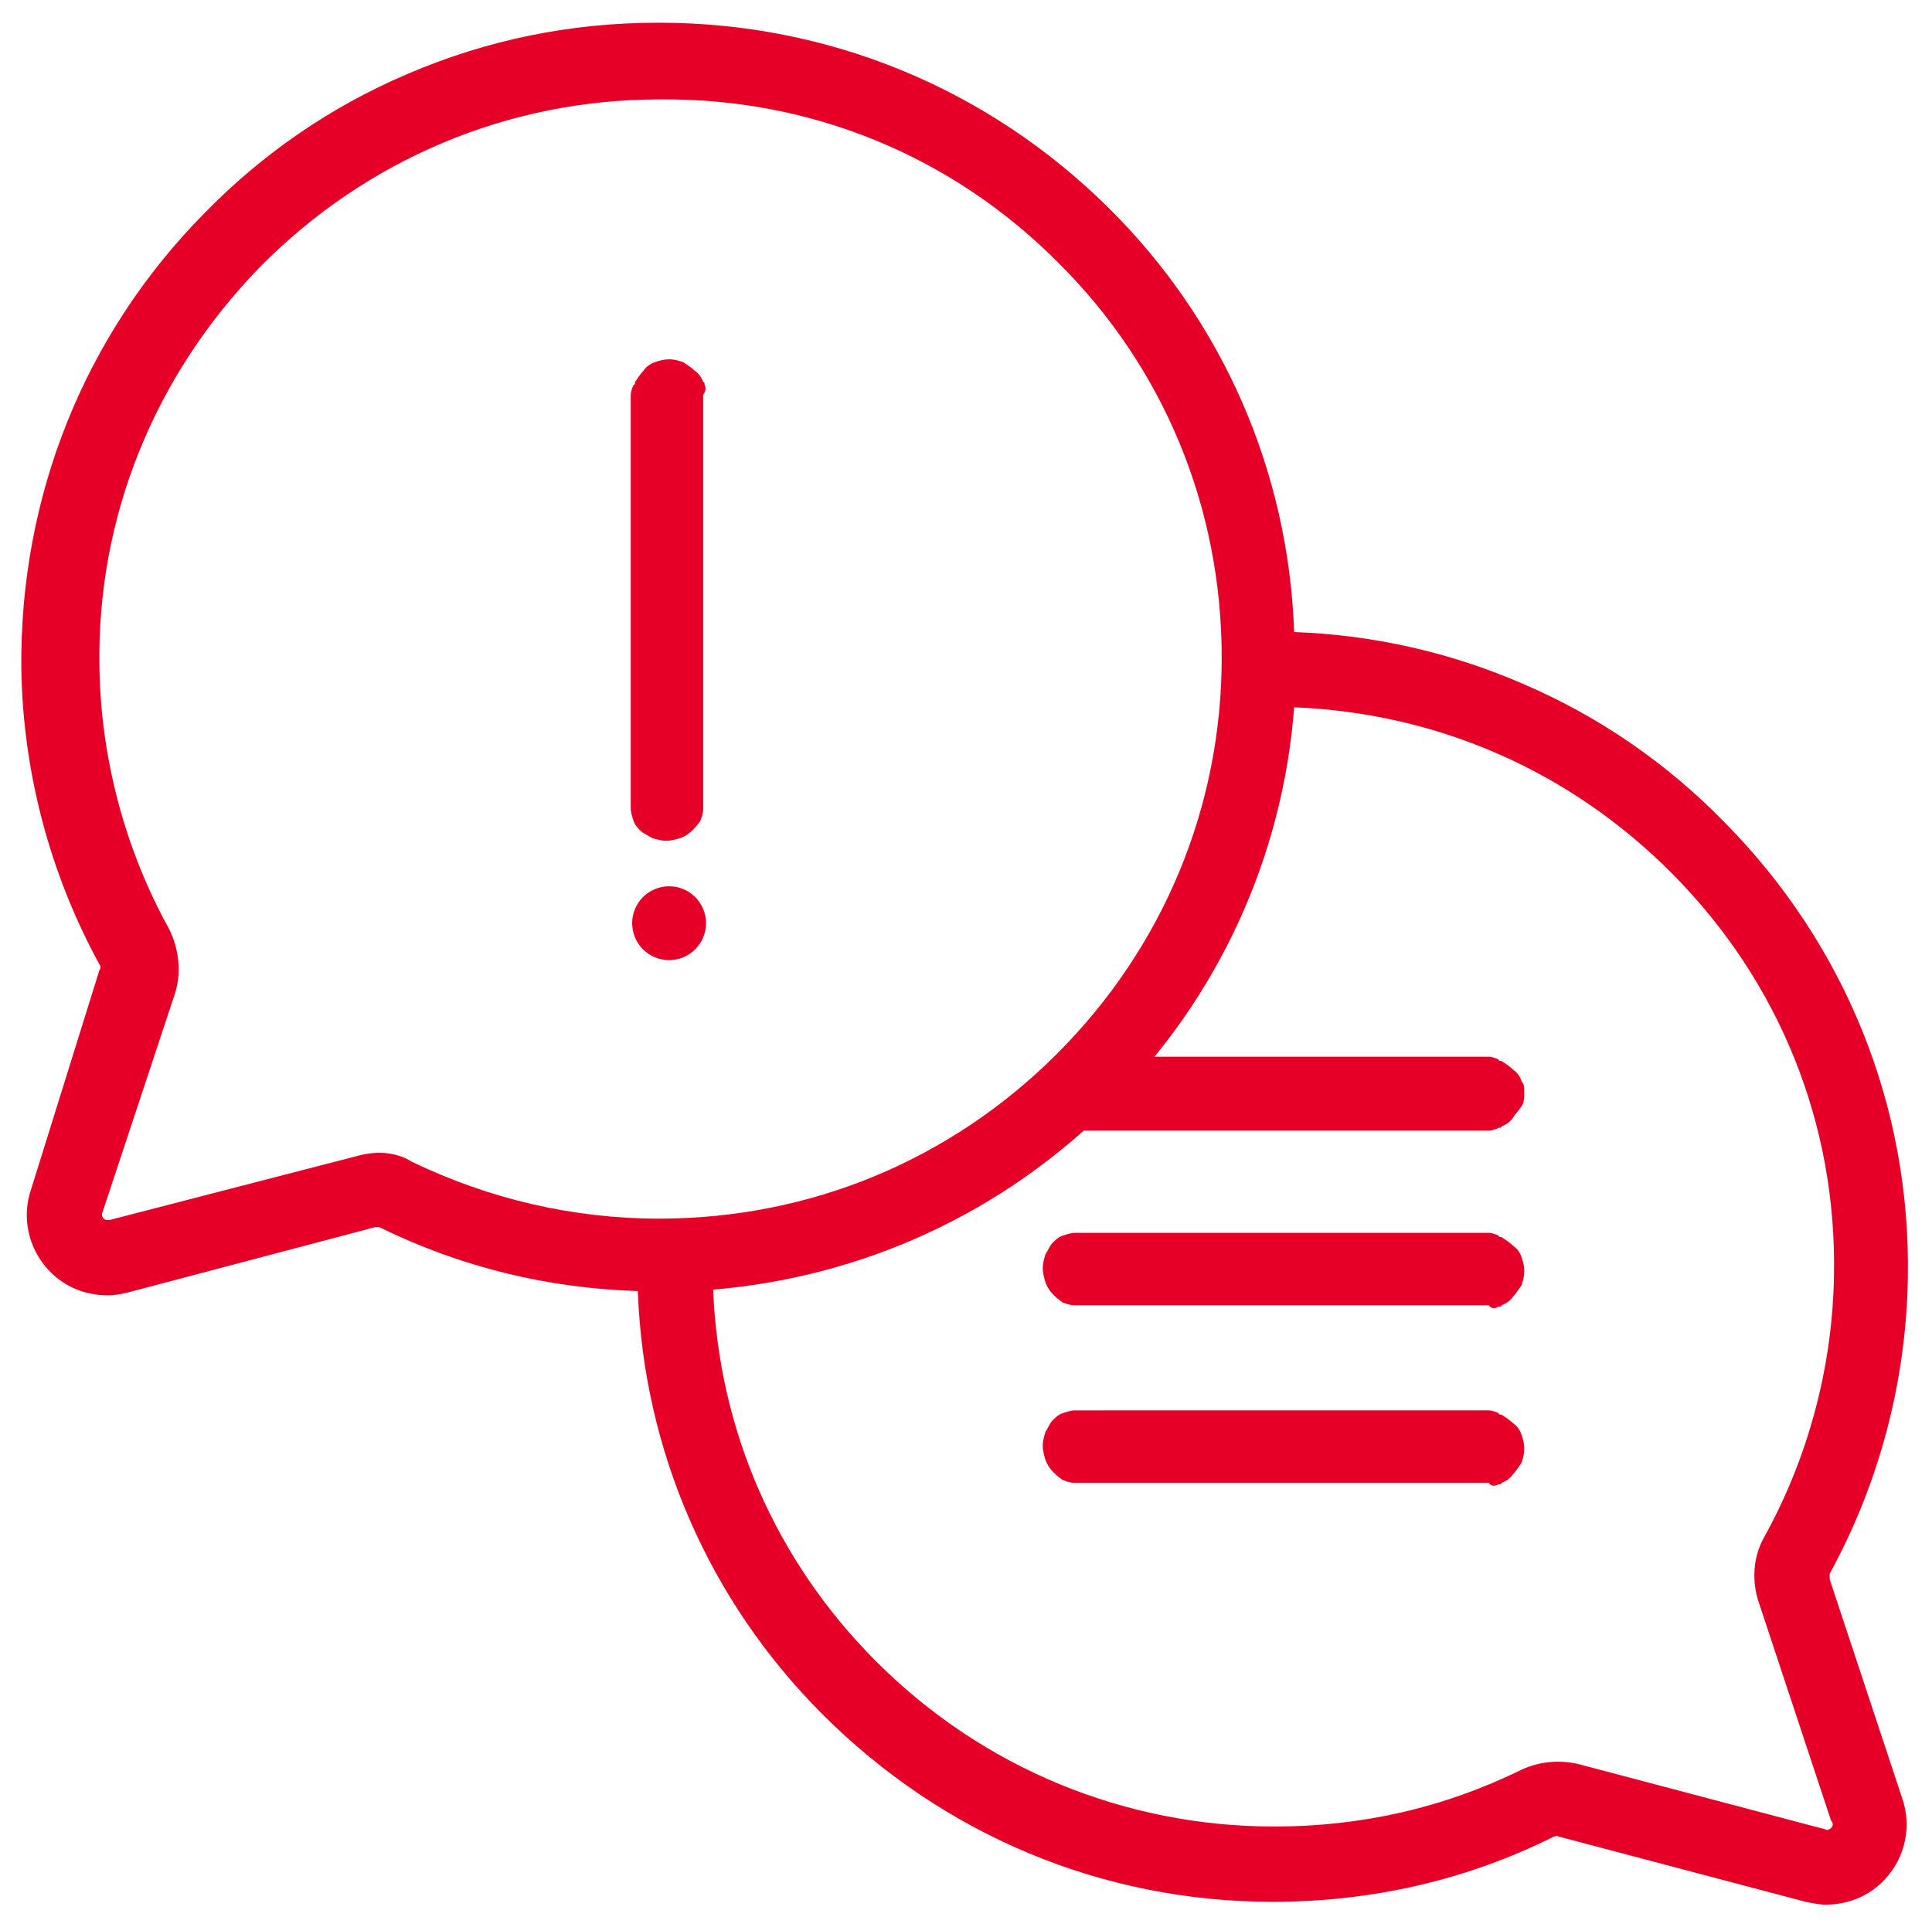 <?xml version="1.0" encoding="utf-8"?>
<!-- Generator: Adobe Illustrator 20.1.0, SVG Export Plug-In . SVG Version: 6.00 Build 0)  -->
<svg version="1.1" id="Слой_1" xmlns="http://www.w3.org/2000/svg" xmlns:xlink="http://www.w3.org/1999/xlink" x="0px" y="0px"
	 viewBox="0 0 136 135.7" style="enable-background:new 0 0 136 135.7;" xml:space="preserve">
<style type="text/css">
	.st0{fill:#E60028;}
</style>
<g>
	<g>
		<path class="st0" d="M49.6,27.1c0-0.1,0-0.2-0.1-0.2c-0.1-0.3-0.3-0.6-0.6-0.8c-0.2-0.2-0.5-0.4-0.8-0.6c-0.3-0.1-0.6-0.2-1-0.2
			s-0.7,0.1-1,0.2s-0.6,0.3-0.8,0.6c-0.2,0.2-0.4,0.5-0.6,0.8c0,0.1,0,0.2-0.1,0.2c-0.1,0.2-0.2,0.5-0.2,0.7v29.1
			c0,0.3,0.1,0.6,0.2,0.9c0.1,0.3,0.3,0.5,0.5,0.7s0.5,0.3,0.8,0.5c0.3,0.1,0.7,0.2,1,0.2s0.7-0.1,1-0.2c0.3-0.1,0.6-0.3,0.8-0.5
			s0.4-0.4,0.6-0.7c0.1-0.3,0.2-0.5,0.2-0.9V27.8C49.7,27.5,49.7,27.3,49.6,27.1z"/>
		<circle class="st0" cx="47.1" cy="65" r="2.6"/>
	</g>
	<path class="st0" d="M107.1,76.1c-0.1-0.3-0.3-0.6-0.6-0.8c-0.2-0.2-0.5-0.4-0.8-0.6c-0.1,0-0.2,0-0.2-0.1
		c-0.2-0.1-0.5-0.2-0.7-0.2H79.5c-1,2.1-2.6,3.9-4.8,4.9l0.1,0.1c0.3,0.1,0.5,0.2,0.9,0.2h29.1c0.3,0,0.5-0.1,0.7-0.2
		c0.1,0,0.2,0,0.2-0.1c0.3-0.1,0.6-0.3,0.8-0.6s0.4-0.5,0.6-0.8s0.2-0.6,0.2-1S107.3,76.4,107.1,76.1z"/>
	<path class="st0" d="M105.5,92c0.1,0,0.2,0,0.2-0.1c0.3-0.1,0.6-0.3,0.8-0.6c0.2-0.2,0.4-0.5,0.6-0.8c0.1-0.3,0.2-0.6,0.2-1
		s-0.1-0.7-0.2-1s-0.3-0.6-0.6-0.8c-0.2-0.2-0.5-0.4-0.8-0.6c-0.1,0-0.2,0-0.2-0.1c-0.2-0.1-0.5-0.2-0.7-0.2H75.7
		c-0.3,0-0.6,0.1-0.9,0.2s-0.5,0.3-0.7,0.5s-0.3,0.5-0.5,0.8c-0.1,0.3-0.2,0.7-0.2,1s0.1,0.7,0.2,1s0.3,0.6,0.5,0.8
		c0.2,0.2,0.4,0.4,0.7,0.6c0.3,0.1,0.5,0.2,0.9,0.2h29.1C105,92.2,105.3,92.1,105.5,92z"/>
	<path class="st0" d="M105.5,104.5c0.1,0,0.2,0,0.2-0.1c0.3-0.1,0.6-0.3,0.8-0.6c0.2-0.2,0.4-0.5,0.6-0.8c0.1-0.3,0.2-0.6,0.2-1
		s-0.1-0.7-0.2-1s-0.3-0.6-0.6-0.8c-0.2-0.2-0.5-0.4-0.8-0.6c-0.1,0-0.2,0-0.2-0.1c-0.2-0.1-0.5-0.2-0.7-0.2H75.7
		c-0.3,0-0.6,0.1-0.9,0.2s-0.5,0.3-0.7,0.5s-0.3,0.5-0.5,0.8c-0.1,0.3-0.2,0.7-0.2,1s0.1,0.7,0.2,1s0.3,0.6,0.5,0.8
		c0.2,0.2,0.4,0.4,0.7,0.6c0.3,0.1,0.5,0.2,0.9,0.2h29.1C105,104.7,105.3,104.6,105.5,104.5z"/>
	<g>
		<g>
			<path class="st0" d="M128.8,111.2c0-0.1,0-0.2,0-0.4c3.5-6.4,5.4-13.6,5.5-20.9c0.2-12-4.4-23.4-12.9-32
				c-4.1-4.2-8.9-7.5-14.3-9.8c-5.1-2.2-10.5-3.4-16-3.6c-0.4-11.3-5-21.9-13.1-29.9c-8.5-8.4-19.7-13-31.6-13h-0.1
				c-6.1,0-12,1.2-17.6,3.6c-5.4,2.3-10.2,5.6-14.3,9.8c-8.5,8.6-13,20-12.9,32c0.1,7.3,2,14.5,5.5,20.9c0.1,0.1,0.1,0.3,0,0.4
				L2.2,83.7c-0.7,2-0.2,4.2,1.2,5.7c1.1,1.2,2.6,1.8,4.2,1.8c0.5,0,1-0.1,1.4-0.2l17.4-4.6c0.1,0,0.2,0,0.3,0
				c5.7,2.8,11.8,4.3,18.2,4.5c0.4,11.2,5,21.8,13,29.8c8.5,8.5,19.7,13.2,31.7,13.2c6.9,0,13.6-1.5,19.8-4.6c0.1,0,0.2-0.1,0.3,0
				l17.4,4.6c0.5,0.1,1,0.2,1.4,0.2c1.6,0,3.1-0.6,4.2-1.8c1.4-1.5,1.9-3.7,1.2-5.7L128.8,111.2z M25.1,81.4L7.7,85.9
				c-0.2,0-0.3,0-0.4-0.1c-0.2-0.2-0.1-0.4-0.1-0.4L12.3,70c0.5-1.5,0.3-3.2-0.4-4.6C8.8,59.8,7.1,53.4,7,47
				c-0.2-10.6,3.9-20.6,11.3-28.2C25.8,11.2,35.8,7,46.4,7h0.1C57.1,6.9,67,11,74.4,18.4C81.9,25.8,86,35.7,86,46.3
				c0,10.5-4.1,20.4-11.6,27.9S57,85.8,46.4,85.8c-6.1,0-12-1.4-17.4-4C27.9,81.1,26.5,81,25.1,81.4z M128.9,128.7
				c-0.1,0.1-0.3,0.2-0.4,0.1l-17.4-4.6c-1.3-0.3-2.7-0.2-4,0.4c-5.5,2.7-11.3,4-17.4,4c-10.5,0-20.5-4.1-28-11.6
				c-7.1-7.1-11.1-16.3-11.5-26.2c10.6-0.9,20.4-5.4,28-13s12.1-17.5,12.9-28c10.1,0.4,19.5,4.5,26.7,11.8
				c7.5,7.6,11.5,17.6,11.3,28.2c-0.1,6.4-1.8,12.8-4.9,18.4c-0.8,1.4-0.9,3.1-0.4,4.6l5.1,15.4C129,128.3,129.1,128.5,128.9,128.7z
				"/>
		</g>
	</g>
</g>
</svg>
